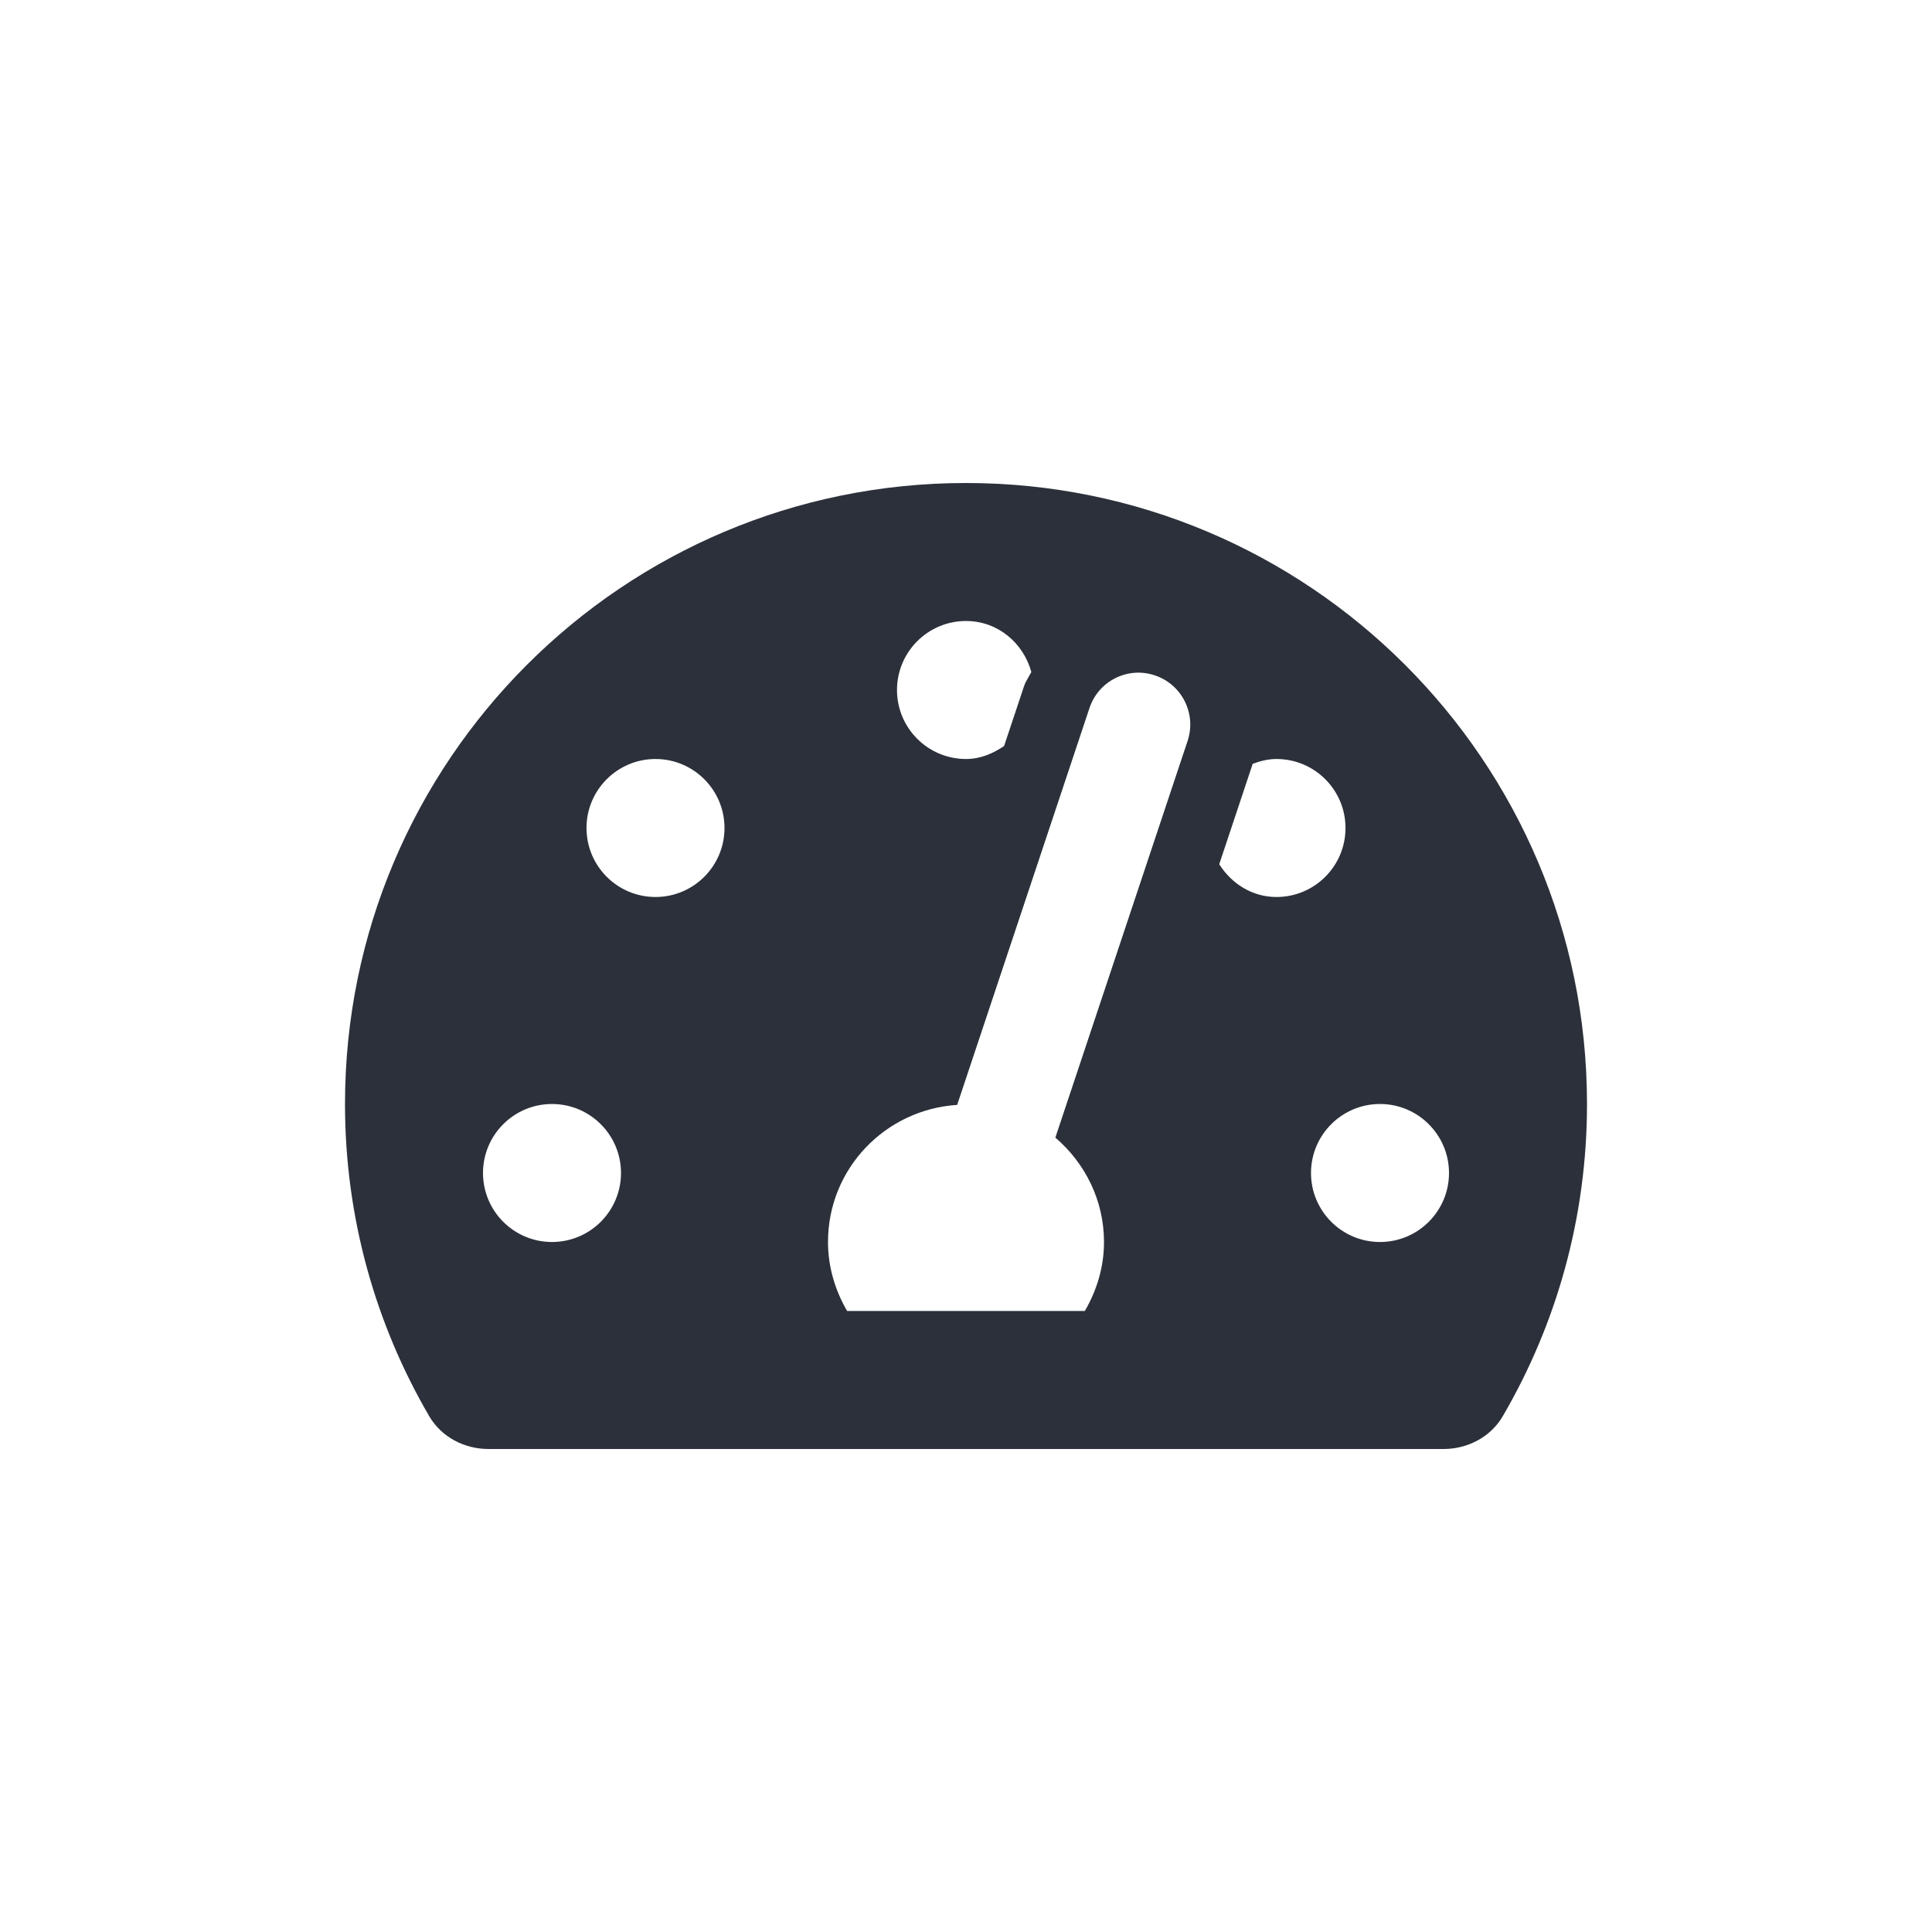 <?xml version="1.0" encoding="UTF-8"?>
<svg width="28px" height="28px" viewBox="0 0 28 28" version="1.1" xmlns="http://www.w3.org/2000/svg" xmlns:xlink="http://www.w3.org/1999/xlink">
    <title>Icons/28/Sensors_Pressure</title>
    <g id="Symbols" stroke="none" stroke-width="1" fill="none" fill-rule="evenodd">
        <g id="Icons/28/Sensors_Pressure" fill="#2B303A">
            <path d="M20.922,21 C21.27,21 21.604,20.826 21.779,20.525 C22.555,19.196 23,17.65 23,16 C23,11.029 18.971,7 14,7 C9.029,7 5,11.029 5,16 C5,17.65 5.445,19.196 6.221,20.525 C6.396,20.826 6.73,21 7.078,21 L20.922,21 Z M14,11 C13.448,11 13,10.552 13,10 C13,9.448 13.448,9 14,9 C14.46,9 14.831,9.317 14.947,9.739 L14.871,9.875 C14.859,9.898 14.848,9.922 14.84,9.948 L14.552,10.812 C14.391,10.921 14.209,11 14,11 Z M15.722,19 L12.277,19 C12.106,18.705 12,18.366 12,18 C12,16.939 12.828,16.08 13.872,16.013 L15.789,10.263 C15.919,9.87 16.343,9.655 16.737,9.788 C17.13,9.919 17.342,10.344 17.212,10.737 L15.295,16.487 C15.723,16.854 16,17.392 16,18 C16,18.366 15.894,18.705 15.722,19 Z M9.5,13 C8.948,13 8.5,12.552 8.5,12 C8.5,11.448 8.948,11 9.5,11 C10.052,11 10.5,11.448 10.5,12 C10.5,12.552 10.052,13 9.5,13 Z M18.5,13 C18.144,13 17.847,12.804 17.67,12.525 L18.155,11.07 C18.263,11.03 18.377,11 18.5,11 C19.052,11 19.5,11.448 19.5,12 C19.5,12.552 19.052,13 18.5,13 Z M8,18 C7.448,18 7,17.552 7,17 C7,16.448 7.448,16 8,16 C8.552,16 9,16.448 9,17 C9,17.552 8.552,18 8,18 Z M20,18 C19.448,18 19,17.552 19,17 C19,16.448 19.448,16 20,16 C20.552,16 21,16.448 21,17 C21,17.552 20.552,18 20,18 Z" id="Pressure"></path>
        </g>
    </g>
</svg>